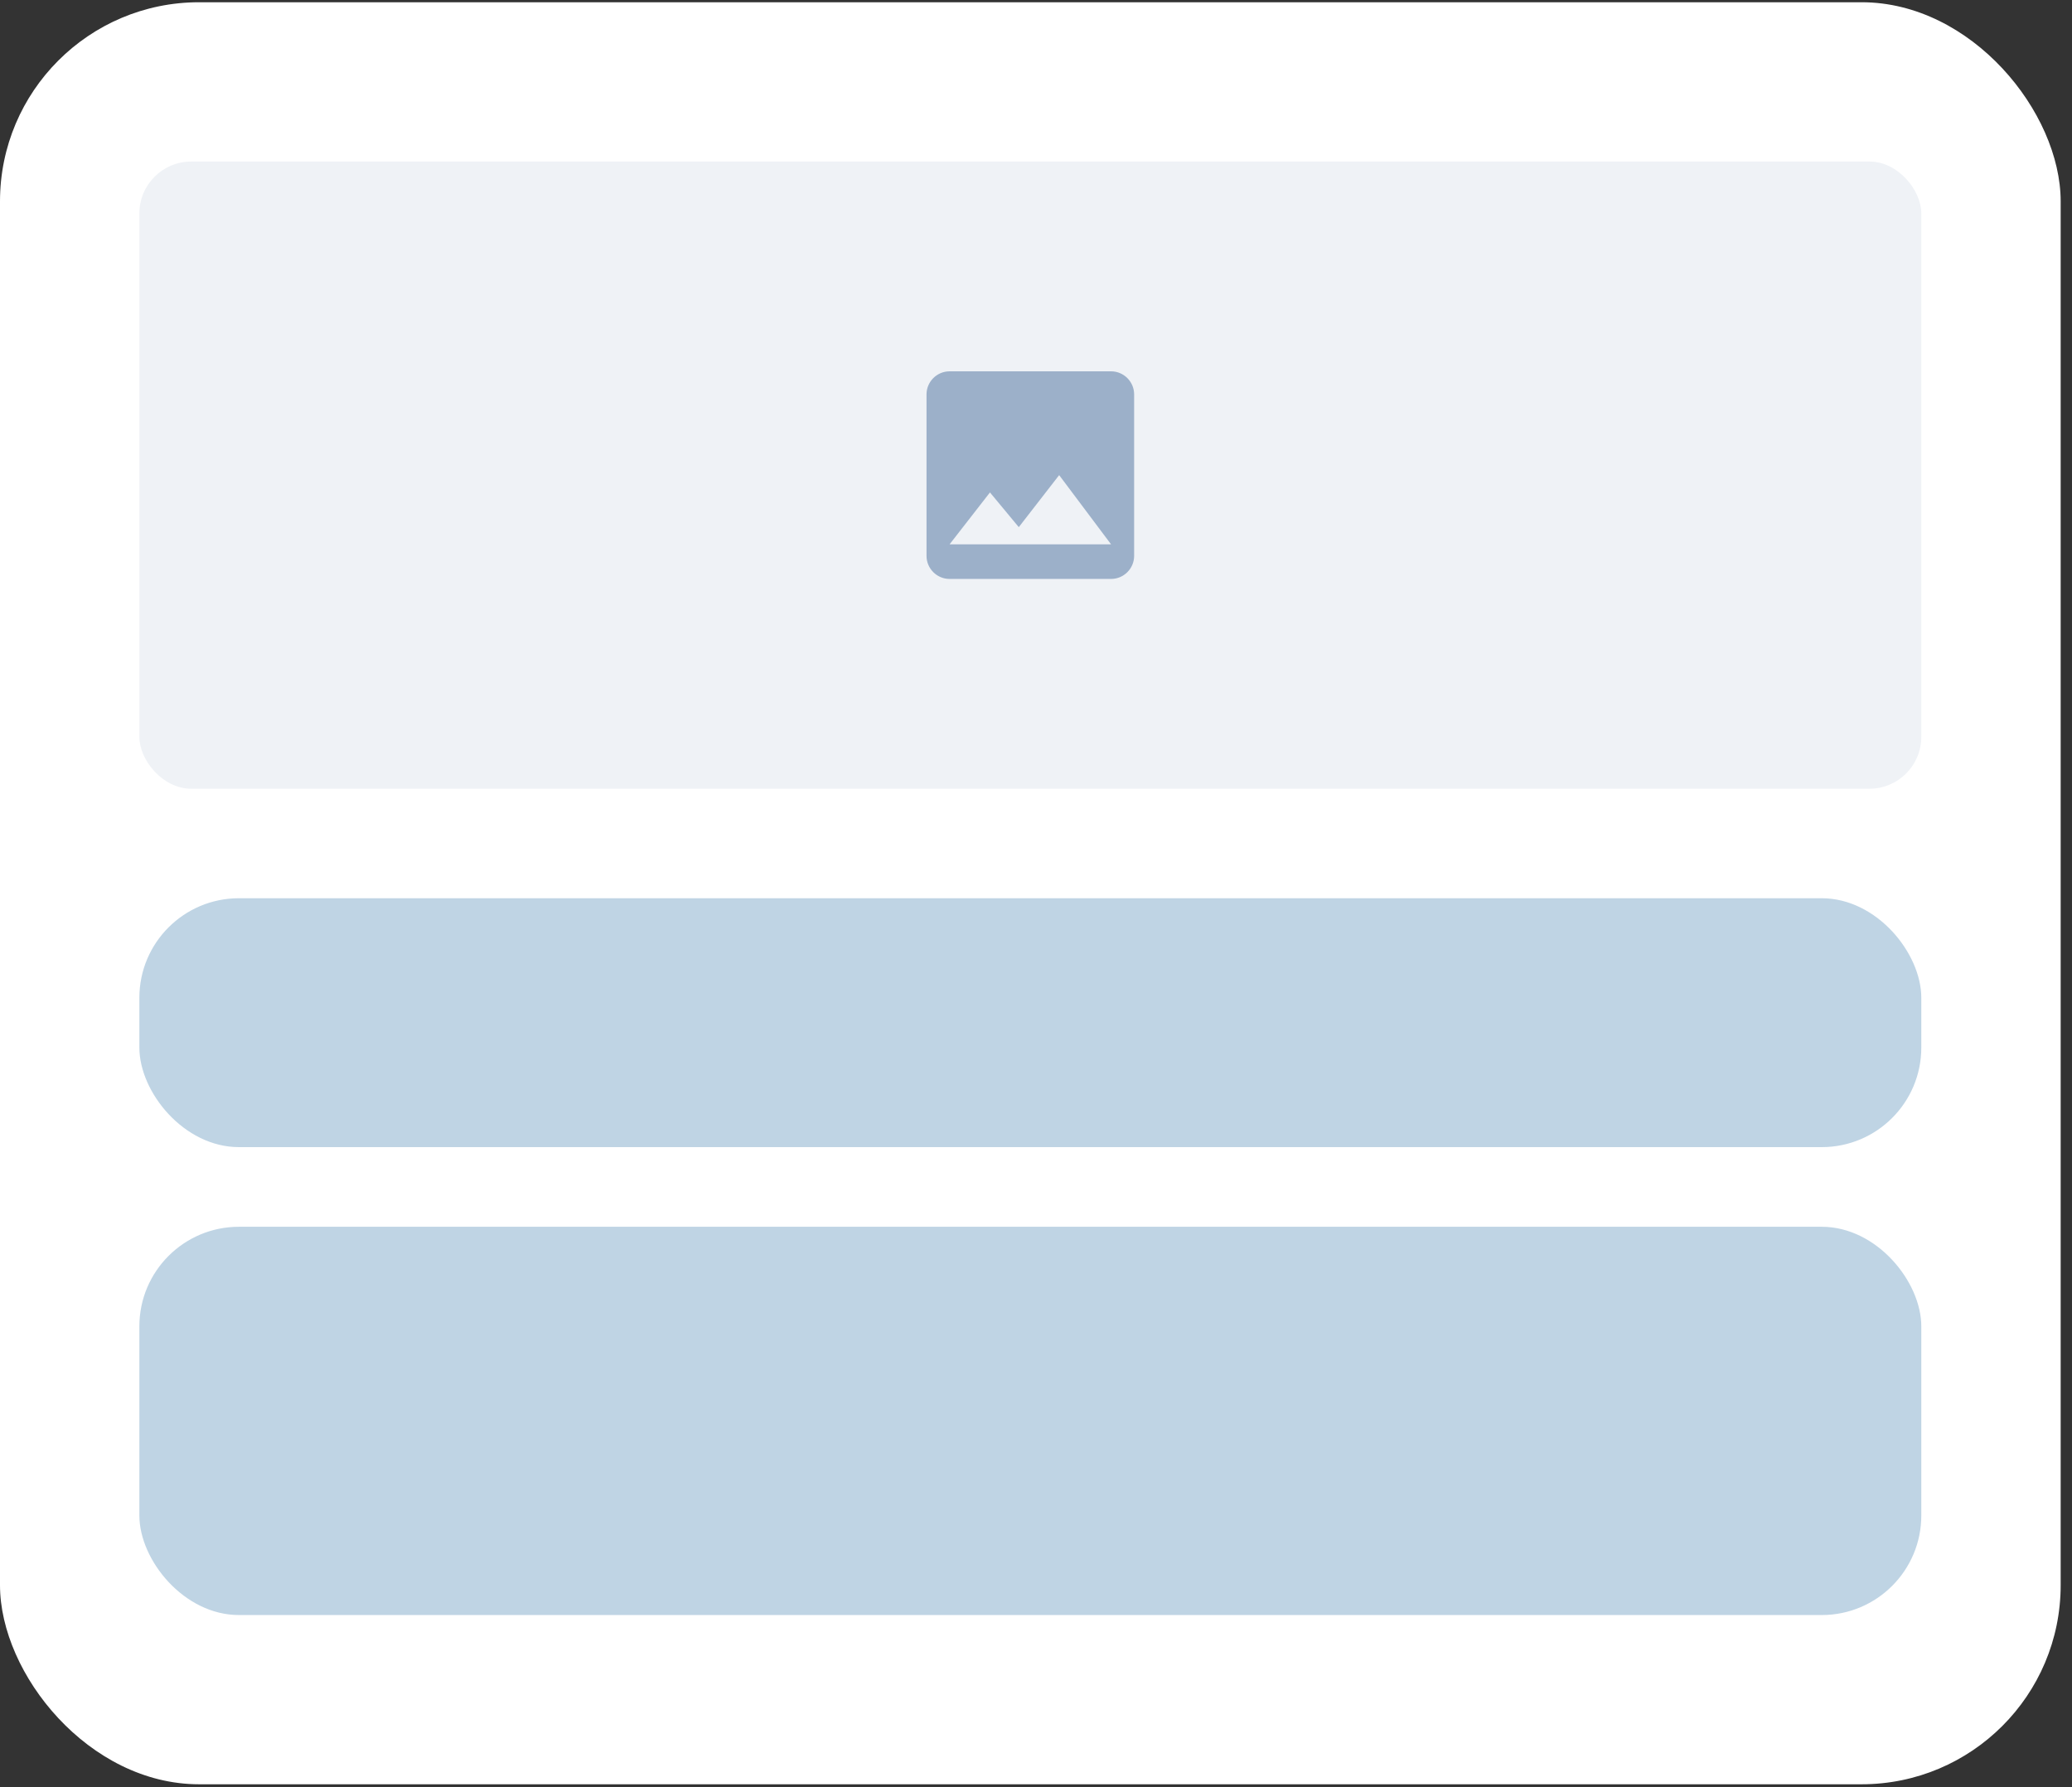 <svg width="160" height="138" viewBox="0 0 160 138" fill="none" xmlns="http://www.w3.org/2000/svg">
<rect x="0" y="0" width="160" height="138" fill="#333333" stroke="none"/>
<rect y="0.173" width="159.125" height="137.601" rx="15.374" fill="white"/>
<rect x="10.762" y="69.358" width="137.601" height="19.218" rx="7.687" fill="#BFD4E4"/>
<rect x="10.762" y="94.726" width="137.601" height="29.98" rx="7.687" fill="#BFD4E4"/>
<rect x="10.762" y="12.473" width="137.601" height="48.429" rx="4.008" fill="#EFF2F6"/>
<path d="M87.578 42.922V30.453C87.578 29.473 86.776 28.672 85.796 28.672H73.327C72.347 28.672 71.546 29.473 71.546 30.453V42.922C71.546 43.902 72.347 44.703 73.327 44.703H85.796C86.776 44.703 87.578 43.902 87.578 42.922ZM76.445 38.023L78.671 40.704L81.788 36.687L85.796 42.031H73.327L76.445 38.023Z" fill="#9CB0C9"/>
</svg>

